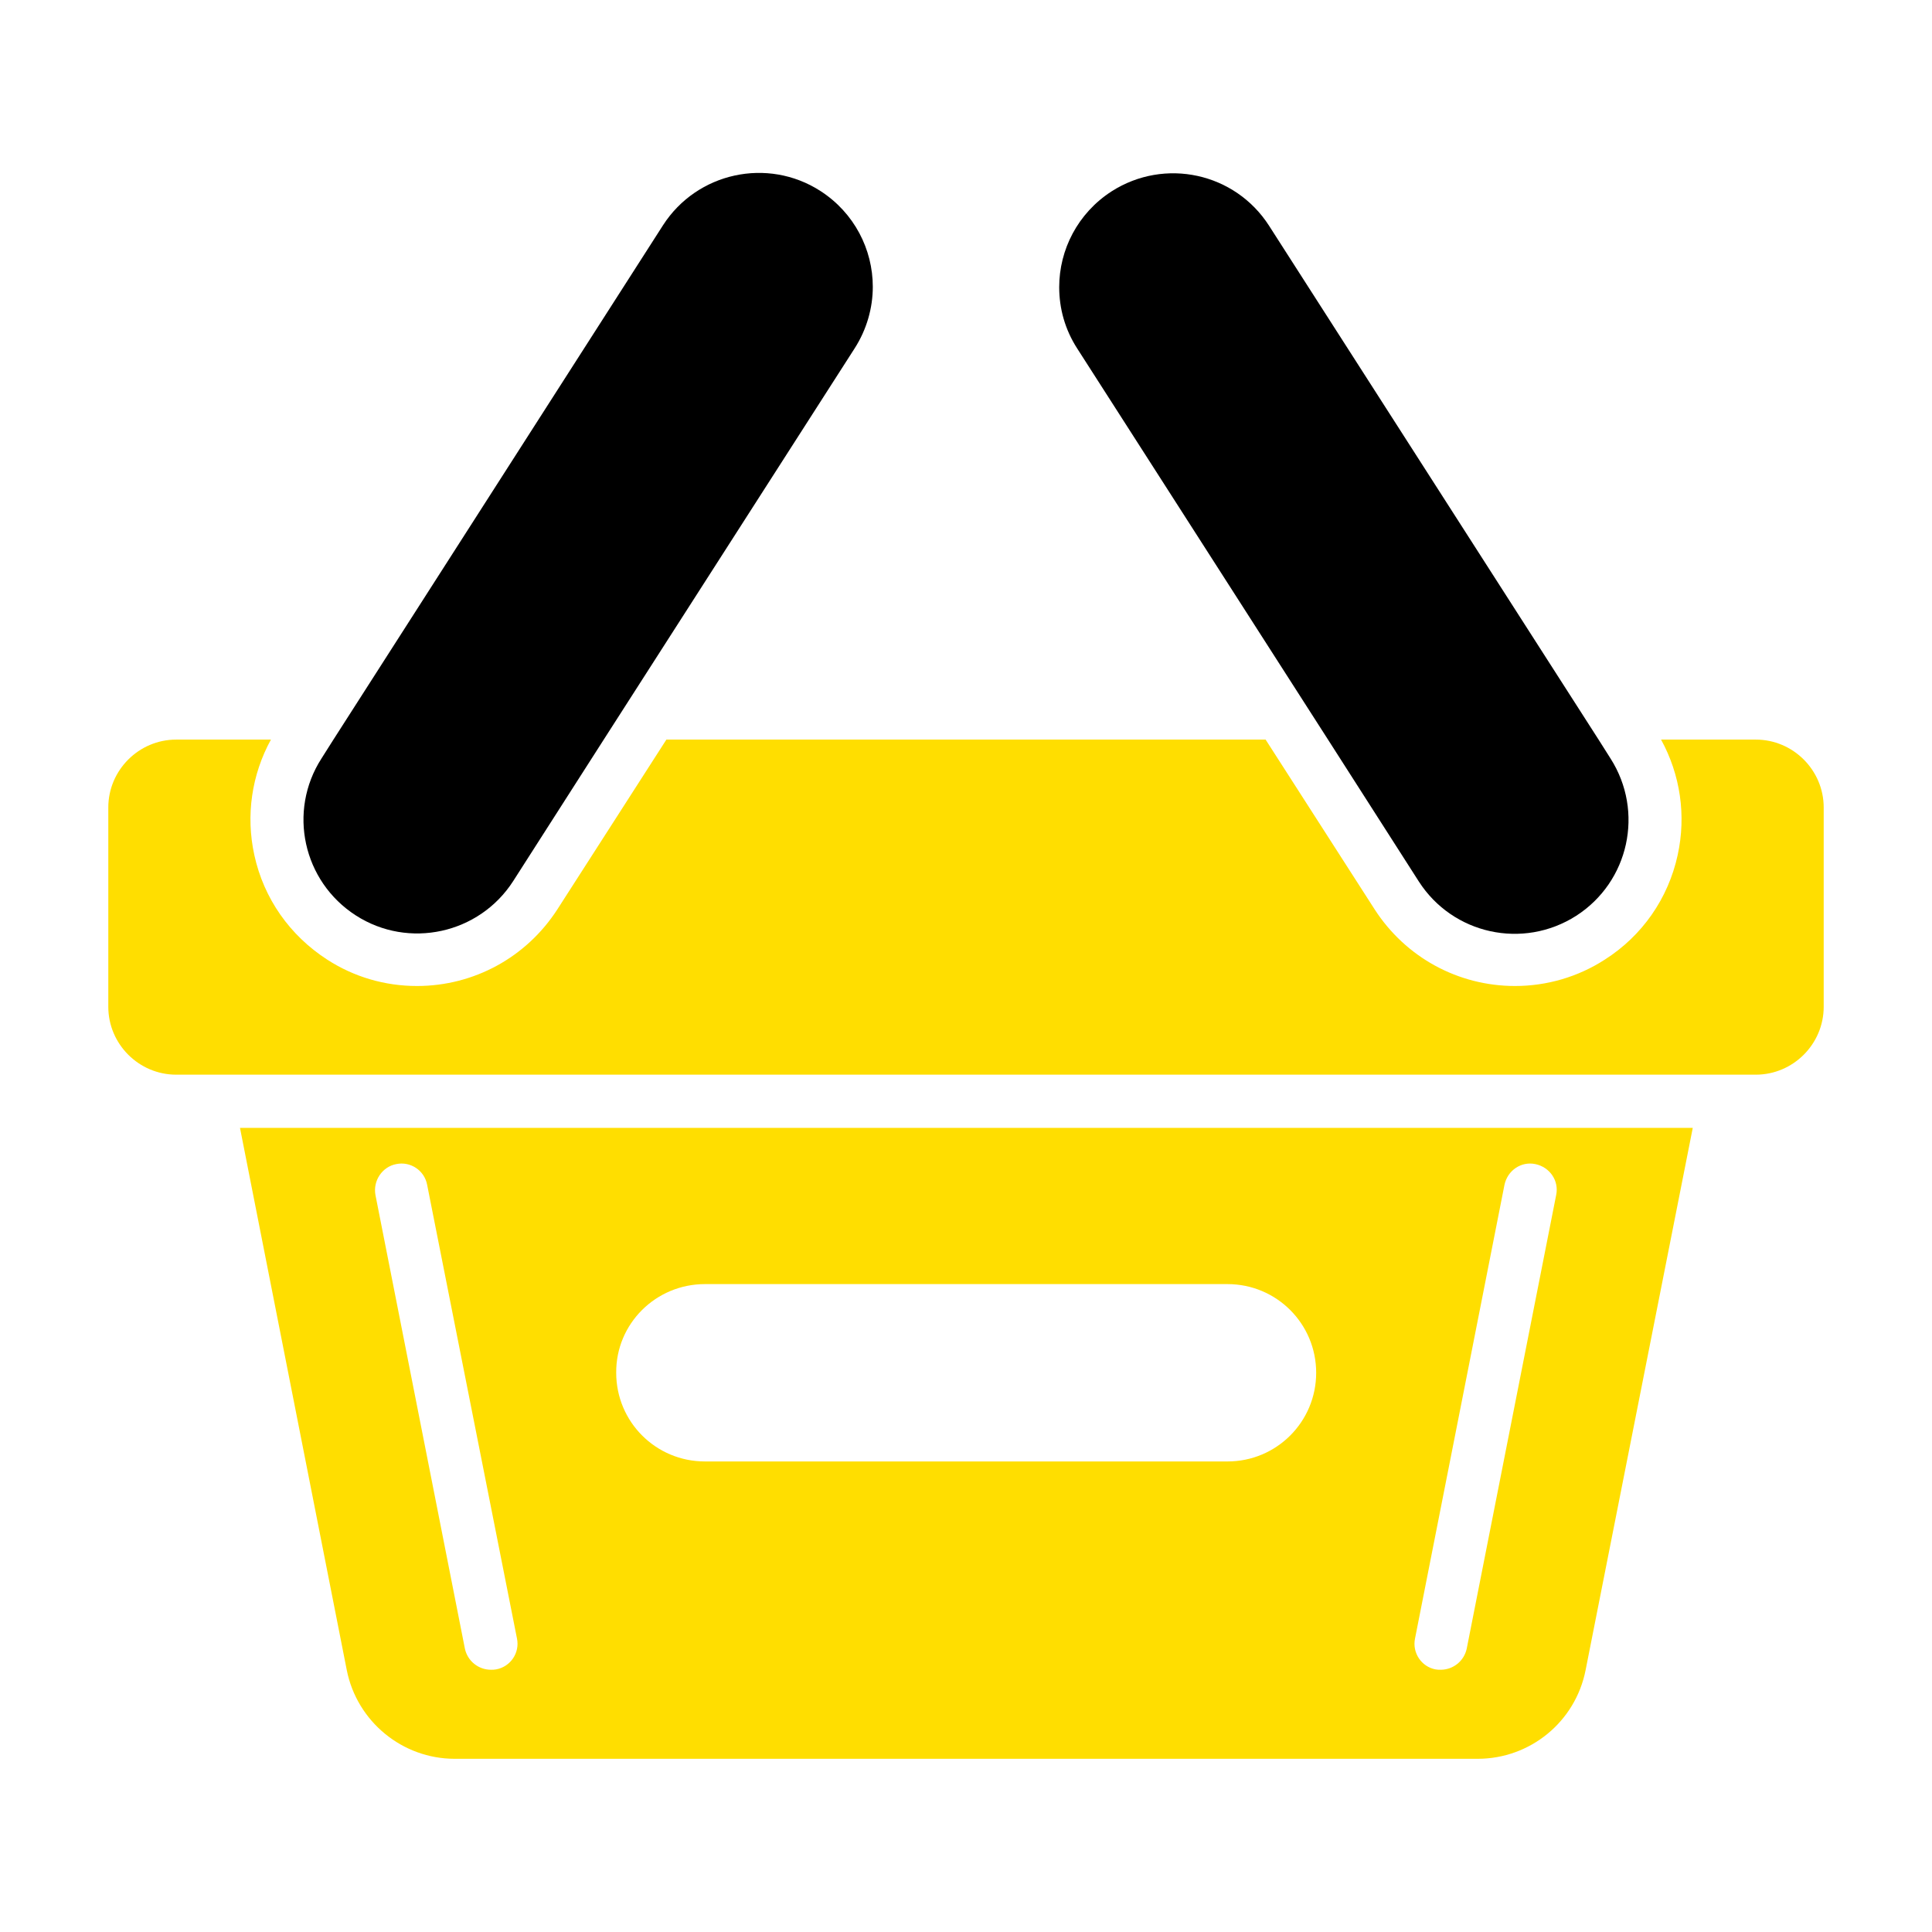 <svg viewBox="0 0 512 512" id="Layer_1" version="1.1" xml:space="preserve" xmlns="http://www.w3.org/2000/svg" xmlns:xlink="http://www.w3.org/1999/xlink" fill="#000000"><g id="SVGRepo_bgCarrier" stroke-width="0"></g><g id="SVGRepo_tracerCarrier" stroke-linecap="round" stroke-linejoin="round"></g><g id="SVGRepo_iconCarrier"> <style type="text/css"> .st0{fill:#FFDE00;} .st1{fill:#000000;} </style> <g> <path class="st0" d="M465.3,196h-25.1c5.1,9.3,6.7,20.1,4.4,30.6c-2.5,11.5-9.4,21.4-19.3,27.7c-7.1,4.6-15.4,7-23.8,7 c-15.1,0-29-7.6-37.2-20.3l-28.9-45H176.6l-28.9,45c-8.2,12.7-22.1,20.3-37.2,20.3c-8.5,0-16.7-2.4-23.8-7 c-9.9-6.4-16.8-16.2-19.3-27.7c-2.3-10.5-0.7-21.3,4.4-30.6H46.7c-9.9,0-18,8.1-18,18v52.8c0,9.9,8.1,18,18,18h418.6 c9.9,0,18-8.1,18-18v-52.8C483.3,204.1,475.2,196,465.3,196z"></path> <path class="st0" d="M91.9,442.6c2.7,13.6,14.7,23.5,28.6,23.5h271.1c13.9,0,25.9-9.8,28.6-23.5l28.4-143.7h-385L91.9,442.6z M375,434.2L398.7,314c0.8-3.8,4.4-6.3,8.2-5.5c3.8,0.8,6.3,4.4,5.5,8.2l-23.7,120.2c-0.7,3.3-3.6,5.6-6.9,5.6 c-0.5,0-0.9,0-1.4-0.1C376.7,441.7,374.2,438,375,434.2z M186.8,340.3h138.5c13,0,23.5,10.5,23.5,23.5c0,13-10.5,23.5-23.5,23.5 H186.8c-13,0-23.5-10.5-23.5-23.5C163.2,350.8,173.8,340.3,186.8,340.3z M105,308.5c3.8-0.8,7.5,1.7,8.2,5.5L137,434.2 c0.8,3.8-1.7,7.5-5.5,8.2c-0.5,0.1-0.9,0.1-1.4,0.1c-3.3,0-6.2-2.3-6.9-5.6L99.5,316.7C98.8,312.9,101.3,309.2,105,308.5z"></path> <path class="st1" d="M94.3,242.6c14,9,32.7,4.9,41.7-9.1l24-37.5l66.5-103.7c3.2-5,4.8-10.7,4.8-16.3c0-9.9-4.9-19.6-13.9-25.4 c-14-9-32.7-4.9-41.7,9.1L88.3,196.1l-3.1,4.9C76.2,215,80.3,233.6,94.3,242.6z"></path> <path class="st1" d="M352,196.1l24,37.5c9,14,27.6,18.1,41.7,9.1c14-9,18.1-27.6,9.1-41.7l-3.1-4.9L336.3,59.8 c-9-14-27.6-18.1-41.7-9.1c-9,5.8-13.9,15.5-13.9,25.4c0,5.6,1.5,11.2,4.8,16.3L352,196.1z"></path> </g> </g></svg>
